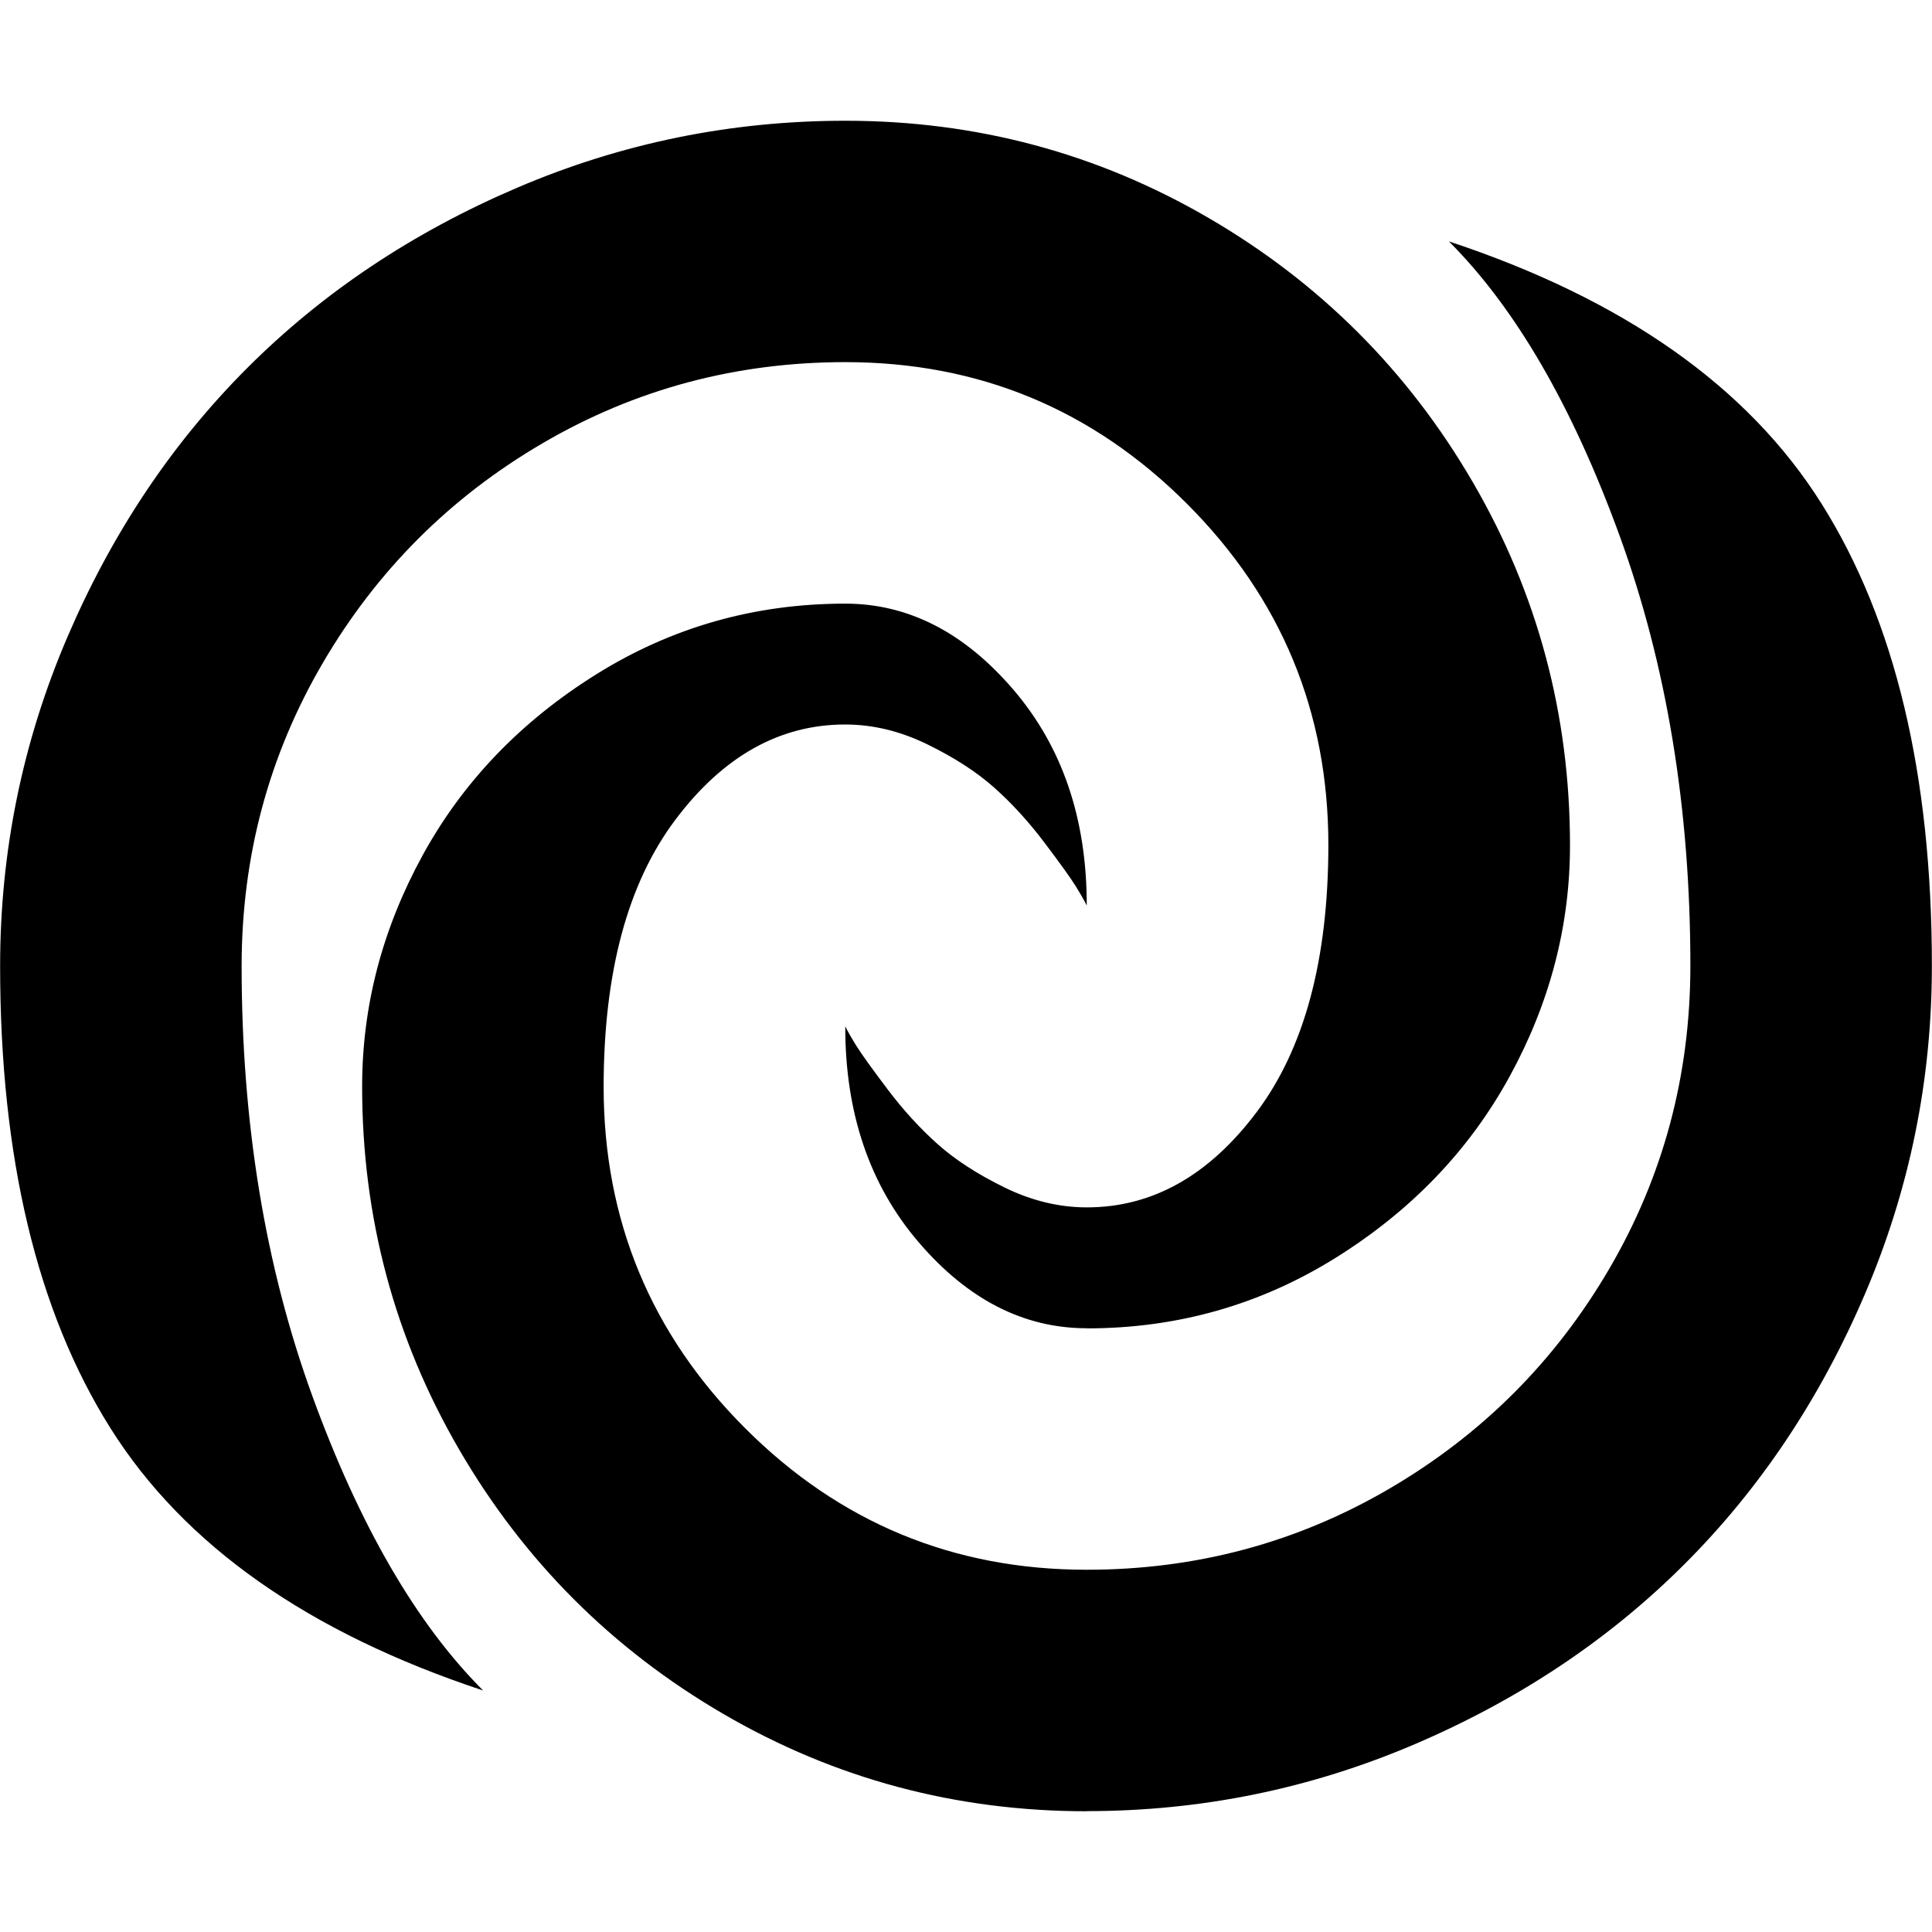<svg xmlns="http://www.w3.org/2000/svg" viewBox="0 0 16 16">
<path d="M9 15q-1.625 0-3.008-0.805t-2.188-2.188-0.805-3.008q0-1 0.5-1.914t1.438-1.5 2.063-0.586q0.781 0 1.391 0.711t0.609 1.789q-0.031-0.063-0.094-0.164t-0.258-0.359-0.414-0.453-0.555-0.359-0.68-0.164q-0.813 0-1.406 0.789t-0.594 2.211q0 1.656 1.172 2.828t2.828 1.172q1.359 0 2.508-0.672t1.82-1.82 0.672-2.508q0-1.953-0.586-3.563t-1.414-2.438q2.172 0.719 3.086 2.172t0.914 3.828q0 1.422-0.555 2.719t-1.492 2.234-2.234 1.492-2.719 0.555zM9 11q-0.781 0-1.391-0.711t-0.609-1.789q0.031 0.063 0.094 0.164t0.258 0.359 0.414 0.453 0.555 0.359 0.68 0.164q0.813 0 1.406-0.789t0.594-2.211q0-1.656-1.172-2.828t-2.828-1.172q-1.359 0-2.508 0.672t-1.82 1.82-0.672 2.508q0 1.953 0.586 3.563t1.414 2.438q-2.172-0.719-3.086-2.172t-0.914-3.828q0-1.422 0.555-2.719t1.492-2.234 2.234-1.492 2.719-0.555q1.625 0 3.008 0.805t2.188 2.188 0.805 3.008q0 1-0.5 1.914t-1.438 1.5-2.063 0.586z"/>
</svg>